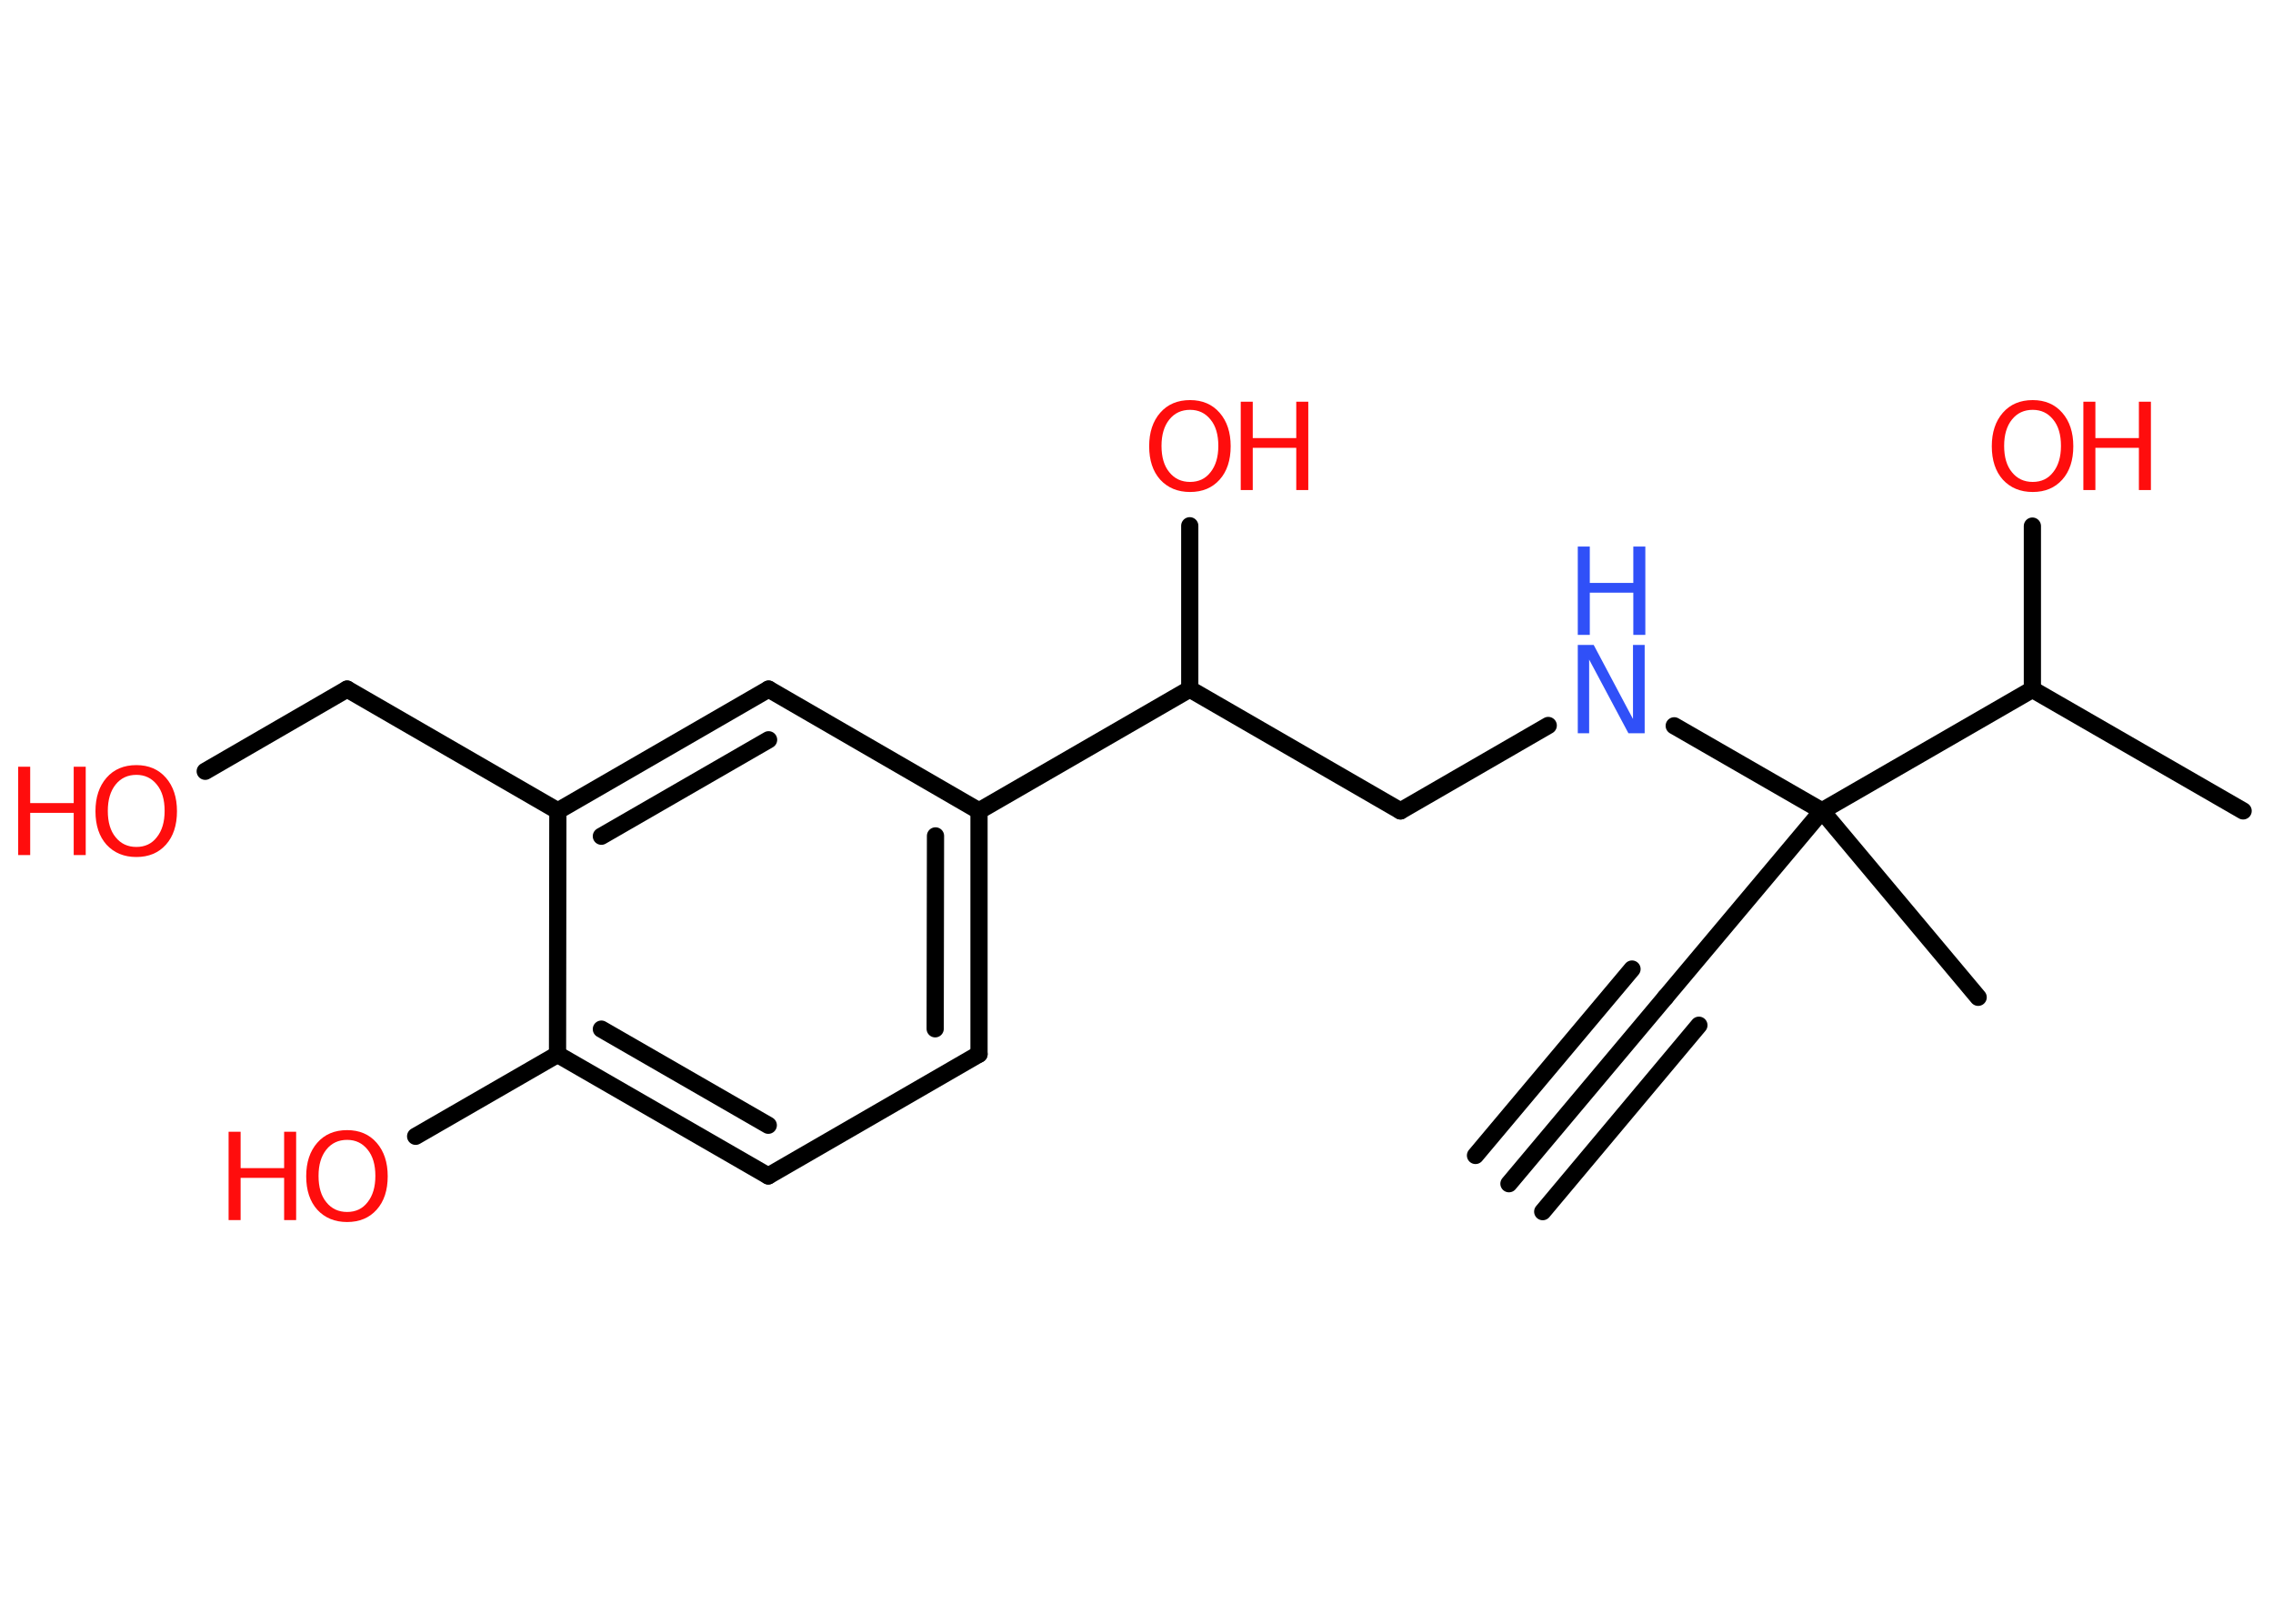 <?xml version='1.0' encoding='UTF-8'?>
<!DOCTYPE svg PUBLIC "-//W3C//DTD SVG 1.1//EN" "http://www.w3.org/Graphics/SVG/1.1/DTD/svg11.dtd">
<svg version='1.2' xmlns='http://www.w3.org/2000/svg' xmlns:xlink='http://www.w3.org/1999/xlink' width='70.0mm' height='50.0mm' viewBox='0 0 70.0 50.0'>
  <desc>Generated by the Chemistry Development Kit (http://github.com/cdk)</desc>
  <g stroke-linecap='round' stroke-linejoin='round' stroke='#000000' stroke-width='.53' fill='#FF0D0D'>
    <rect x='.0' y='.0' width='70.0' height='50.0' fill='#FFFFFF' stroke='none'/>
    <g id='mol1' class='mol'>
      <g id='mol1bnd1' class='bond'>
        <line x1='46.47' y1='36.45' x2='51.29' y2='30.71'/>
        <line x1='45.44' y1='35.58' x2='50.26' y2='29.84'/>
        <line x1='47.51' y1='37.31' x2='52.32' y2='31.57'/>
      </g>
      <line id='mol1bnd2' class='bond' x1='51.29' y1='30.71' x2='56.11' y2='24.97'/>
      <line id='mol1bnd3' class='bond' x1='56.11' y1='24.97' x2='60.92' y2='30.71'/>
      <line id='mol1bnd4' class='bond' x1='56.11' y1='24.97' x2='51.56' y2='22.35'/>
      <line id='mol1bnd5' class='bond' x1='47.68' y1='22.34' x2='43.13' y2='24.97'/>
      <line id='mol1bnd6' class='bond' x1='43.13' y1='24.97' x2='36.64' y2='21.22'/>
      <line id='mol1bnd7' class='bond' x1='36.64' y1='21.22' x2='36.64' y2='16.19'/>
      <line id='mol1bnd8' class='bond' x1='36.64' y1='21.22' x2='30.15' y2='24.97'/>
      <g id='mol1bnd9' class='bond'>
        <line x1='30.15' y1='32.46' x2='30.15' y2='24.97'/>
        <line x1='28.8' y1='31.68' x2='28.81' y2='25.74'/>
      </g>
      <line id='mol1bnd10' class='bond' x1='30.15' y1='32.46' x2='23.66' y2='36.21'/>
      <g id='mol1bnd11' class='bond'>
        <line x1='17.17' y1='32.47' x2='23.66' y2='36.21'/>
        <line x1='18.52' y1='31.69' x2='23.66' y2='34.65'/>
      </g>
      <line id='mol1bnd12' class='bond' x1='17.17' y1='32.47' x2='12.8' y2='34.99'/>
      <line id='mol1bnd13' class='bond' x1='17.17' y1='32.47' x2='17.18' y2='24.97'/>
      <line id='mol1bnd14' class='bond' x1='17.18' y1='24.97' x2='10.69' y2='21.22'/>
      <line id='mol1bnd15' class='bond' x1='10.69' y1='21.22' x2='6.32' y2='23.75'/>
      <g id='mol1bnd16' class='bond'>
        <line x1='23.67' y1='21.22' x2='17.18' y2='24.97'/>
        <line x1='23.67' y1='22.78' x2='18.52' y2='25.75'/>
      </g>
      <line id='mol1bnd17' class='bond' x1='30.15' y1='24.97' x2='23.67' y2='21.22'/>
      <line id='mol1bnd18' class='bond' x1='56.11' y1='24.97' x2='62.59' y2='21.23'/>
      <line id='mol1bnd19' class='bond' x1='62.59' y1='21.23' x2='69.08' y2='24.97'/>
      <line id='mol1bnd20' class='bond' x1='62.59' y1='21.23' x2='62.59' y2='16.2'/>
      <g id='mol1atm5' class='atom'>
        <path d='M48.59 19.86h.49l1.21 2.28v-2.28h.36v2.72h-.5l-1.21 -2.27v2.27h-.35v-2.72z' stroke='none' fill='#3050F8'/>
        <path d='M48.59 16.83h.37v1.12h1.34v-1.12h.37v2.72h-.37v-1.3h-1.34v1.3h-.37v-2.72z' stroke='none' fill='#3050F8'/>
      </g>
      <g id='mol1atm8' class='atom'>
        <path d='M36.65 12.62q-.4 .0 -.64 .3q-.24 .3 -.24 .81q.0 .52 .24 .81q.24 .3 .64 .3q.4 .0 .63 -.3q.24 -.3 .24 -.81q.0 -.52 -.24 -.81q-.24 -.3 -.63 -.3zM36.65 12.32q.57 .0 .91 .39q.34 .39 .34 1.03q.0 .65 -.34 1.03q-.34 .38 -.91 .38q-.57 .0 -.92 -.38q-.34 -.38 -.34 -1.03q.0 -.64 .34 -1.03q.34 -.39 .92 -.39z' stroke='none'/>
        <path d='M38.21 12.37h.37v1.12h1.34v-1.12h.37v2.72h-.37v-1.3h-1.34v1.3h-.37v-2.72z' stroke='none'/>
      </g>
      <g id='mol1atm13' class='atom'>
        <path d='M10.69 35.1q-.4 .0 -.64 .3q-.24 .3 -.24 .81q.0 .52 .24 .81q.24 .3 .64 .3q.4 .0 .63 -.3q.24 -.3 .24 -.81q.0 -.52 -.24 -.81q-.24 -.3 -.63 -.3zM10.69 34.8q.57 .0 .91 .39q.34 .39 .34 1.03q.0 .65 -.34 1.03q-.34 .38 -.91 .38q-.57 .0 -.92 -.38q-.34 -.38 -.34 -1.03q.0 -.64 .34 -1.03q.34 -.39 .92 -.39z' stroke='none'/>
        <path d='M7.04 34.85h.37v1.12h1.34v-1.12h.37v2.72h-.37v-1.3h-1.34v1.3h-.37v-2.72z' stroke='none'/>
      </g>
      <g id='mol1atm16' class='atom'>
        <path d='M4.2 23.86q-.4 .0 -.64 .3q-.24 .3 -.24 .81q.0 .52 .24 .81q.24 .3 .64 .3q.4 .0 .63 -.3q.24 -.3 .24 -.81q.0 -.52 -.24 -.81q-.24 -.3 -.63 -.3zM4.2 23.56q.57 .0 .91 .39q.34 .39 .34 1.03q.0 .65 -.34 1.03q-.34 .38 -.91 .38q-.57 .0 -.92 -.38q-.34 -.38 -.34 -1.03q.0 -.64 .34 -1.03q.34 -.39 .92 -.39z' stroke='none'/>
        <path d='M.56 23.61h.37v1.12h1.34v-1.12h.37v2.72h-.37v-1.3h-1.34v1.3h-.37v-2.72z' stroke='none'/>
      </g>
      <g id='mol1atm20' class='atom'>
        <path d='M62.6 12.62q-.4 .0 -.64 .3q-.24 .3 -.24 .81q.0 .52 .24 .81q.24 .3 .64 .3q.4 .0 .63 -.3q.24 -.3 .24 -.81q.0 -.52 -.24 -.81q-.24 -.3 -.63 -.3zM62.6 12.32q.57 .0 .91 .39q.34 .39 .34 1.03q.0 .65 -.34 1.03q-.34 .38 -.91 .38q-.57 .0 -.92 -.38q-.34 -.38 -.34 -1.03q.0 -.64 .34 -1.03q.34 -.39 .92 -.39z' stroke='none'/>
        <path d='M64.16 12.37h.37v1.12h1.34v-1.12h.37v2.72h-.37v-1.3h-1.34v1.3h-.37v-2.72z' stroke='none'/>
      </g>
    </g>
  </g>
</svg>
